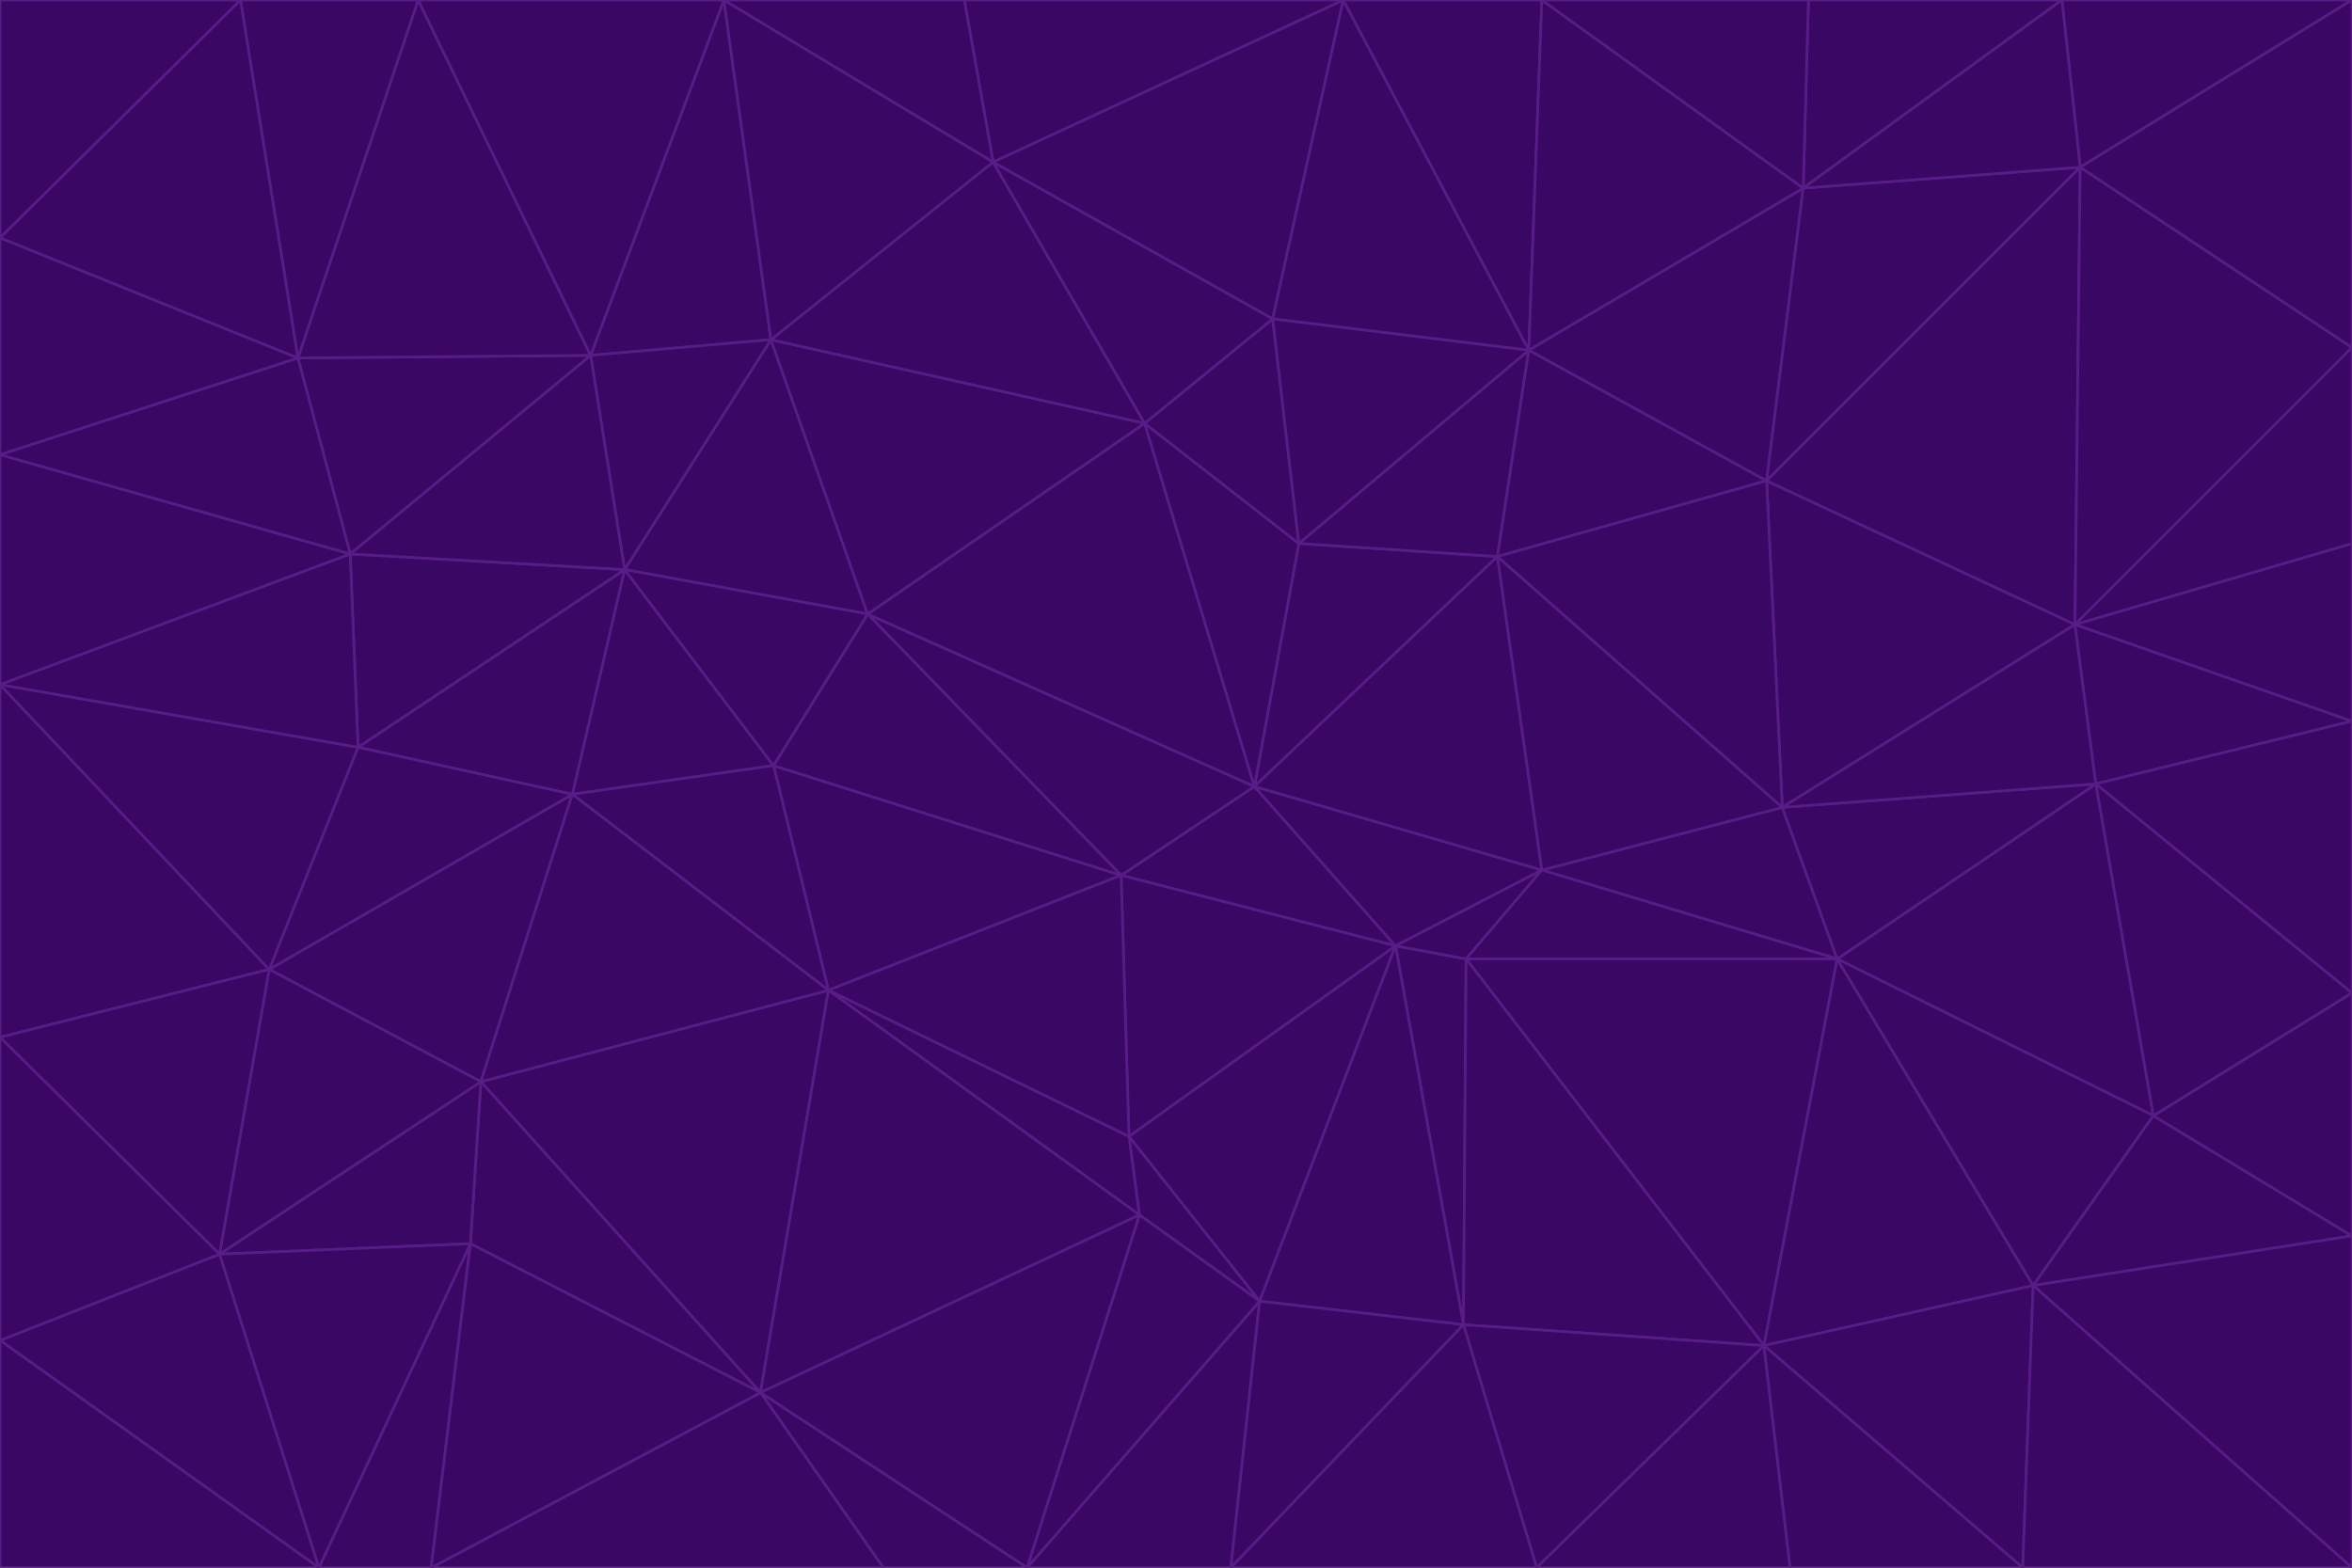 <svg id="visual" viewBox="0 0 900 600" width="900" height="600" xmlns="http://www.w3.org/2000/svg" xmlns:xlink="http://www.w3.org/1999/xlink" version="1.1"><g stroke-width="1" stroke-linejoin="bevel"><path d="M480 301L429 335L534 362Z" fill="#3b0764" stroke="#581c87"></path><path d="M534 362L590 333L480 301Z" fill="#3b0764" stroke="#581c87"></path><path d="M429 335L432 435L534 362Z" fill="#3b0764" stroke="#581c87"></path><path d="M534 362L560 507L561 367Z" fill="#3b0764" stroke="#581c87"></path><path d="M561 367L590 333L534 362Z" fill="#3b0764" stroke="#581c87"></path><path d="M432 435L482 498L534 362Z" fill="#3b0764" stroke="#581c87"></path><path d="M436 465L482 498L432 435Z" fill="#3b0764" stroke="#581c87"></path><path d="M703 367L682 309L590 333Z" fill="#3b0764" stroke="#581c87"></path><path d="M573 213L497 208L480 301Z" fill="#3b0764" stroke="#581c87"></path><path d="M480 301L332 235L429 335Z" fill="#3b0764" stroke="#581c87"></path><path d="M296 293L317 379L429 335Z" fill="#3b0764" stroke="#581c87"></path><path d="M429 335L317 379L432 435Z" fill="#3b0764" stroke="#581c87"></path><path d="M432 435L317 379L436 465Z" fill="#3b0764" stroke="#581c87"></path><path d="M590 333L573 213L480 301Z" fill="#3b0764" stroke="#581c87"></path><path d="M482 498L560 507L534 362Z" fill="#3b0764" stroke="#581c87"></path><path d="M438 162L332 235L480 301Z" fill="#3b0764" stroke="#581c87"></path><path d="M332 235L296 293L429 335Z" fill="#3b0764" stroke="#581c87"></path><path d="M497 208L438 162L480 301Z" fill="#3b0764" stroke="#581c87"></path><path d="M487 122L438 162L497 208Z" fill="#3b0764" stroke="#581c87"></path><path d="M703 367L590 333L561 367Z" fill="#3b0764" stroke="#581c87"></path><path d="M590 333L682 309L573 213Z" fill="#3b0764" stroke="#581c87"></path><path d="M675 515L703 367L561 367Z" fill="#3b0764" stroke="#581c87"></path><path d="M585 134L497 208L573 213Z" fill="#3b0764" stroke="#581c87"></path><path d="M585 134L487 122L497 208Z" fill="#3b0764" stroke="#581c87"></path><path d="M295 130L239 218L332 235Z" fill="#3b0764" stroke="#581c87"></path><path d="M393 600L471 600L482 498Z" fill="#3b0764" stroke="#581c87"></path><path d="M482 498L471 600L560 507Z" fill="#3b0764" stroke="#581c87"></path><path d="M560 507L675 515L561 367Z" fill="#3b0764" stroke="#581c87"></path><path d="M393 600L482 498L436 465Z" fill="#3b0764" stroke="#581c87"></path><path d="M676 184L585 134L573 213Z" fill="#3b0764" stroke="#581c87"></path><path d="M588 600L675 515L560 507Z" fill="#3b0764" stroke="#581c87"></path><path d="M184 414L291 533L317 379Z" fill="#3b0764" stroke="#581c87"></path><path d="M317 379L291 533L436 465Z" fill="#3b0764" stroke="#581c87"></path><path d="M291 533L393 600L436 465Z" fill="#3b0764" stroke="#581c87"></path><path d="M794 239L676 184L682 309Z" fill="#3b0764" stroke="#581c87"></path><path d="M682 309L676 184L573 213Z" fill="#3b0764" stroke="#581c87"></path><path d="M239 218L219 304L296 293Z" fill="#3b0764" stroke="#581c87"></path><path d="M296 293L219 304L317 379Z" fill="#3b0764" stroke="#581c87"></path><path d="M239 218L296 293L332 235Z" fill="#3b0764" stroke="#581c87"></path><path d="M471 600L588 600L560 507Z" fill="#3b0764" stroke="#581c87"></path><path d="M295 130L332 235L438 162Z" fill="#3b0764" stroke="#581c87"></path><path d="M291 533L338 600L393 600Z" fill="#3b0764" stroke="#581c87"></path><path d="M380 62L295 130L438 162Z" fill="#3b0764" stroke="#581c87"></path><path d="M103 371L184 414L219 304Z" fill="#3b0764" stroke="#581c87"></path><path d="M219 304L184 414L317 379Z" fill="#3b0764" stroke="#581c87"></path><path d="M291 533L165 600L338 600Z" fill="#3b0764" stroke="#581c87"></path><path d="M487 122L380 62L438 162Z" fill="#3b0764" stroke="#581c87"></path><path d="M514 0L380 62L487 122Z" fill="#3b0764" stroke="#581c87"></path><path d="M588 600L685 600L675 515Z" fill="#3b0764" stroke="#581c87"></path><path d="M824 427L802 300L703 367Z" fill="#3b0764" stroke="#581c87"></path><path d="M184 414L180 476L291 533Z" fill="#3b0764" stroke="#581c87"></path><path d="M778 492L703 367L675 515Z" fill="#3b0764" stroke="#581c87"></path><path d="M703 367L802 300L682 309Z" fill="#3b0764" stroke="#581c87"></path><path d="M774 600L778 492L675 515Z" fill="#3b0764" stroke="#581c87"></path><path d="M802 300L794 239L682 309Z" fill="#3b0764" stroke="#581c87"></path><path d="M676 184L690 72L585 134Z" fill="#3b0764" stroke="#581c87"></path><path d="M277 0L226 136L295 130Z" fill="#3b0764" stroke="#581c87"></path><path d="M295 130L226 136L239 218Z" fill="#3b0764" stroke="#581c87"></path><path d="M239 218L137 286L219 304Z" fill="#3b0764" stroke="#581c87"></path><path d="M134 212L137 286L239 218Z" fill="#3b0764" stroke="#581c87"></path><path d="M184 414L84 480L180 476Z" fill="#3b0764" stroke="#581c87"></path><path d="M778 492L824 427L703 367Z" fill="#3b0764" stroke="#581c87"></path><path d="M802 300L900 276L794 239Z" fill="#3b0764" stroke="#581c87"></path><path d="M796 64L690 72L676 184Z" fill="#3b0764" stroke="#581c87"></path><path d="M585 134L514 0L487 122Z" fill="#3b0764" stroke="#581c87"></path><path d="M590 0L514 0L585 134Z" fill="#3b0764" stroke="#581c87"></path><path d="M690 72L590 0L585 134Z" fill="#3b0764" stroke="#581c87"></path><path d="M380 62L277 0L295 130Z" fill="#3b0764" stroke="#581c87"></path><path d="M514 0L369 0L380 62Z" fill="#3b0764" stroke="#581c87"></path><path d="M226 136L134 212L239 218Z" fill="#3b0764" stroke="#581c87"></path><path d="M114 137L134 212L226 136Z" fill="#3b0764" stroke="#581c87"></path><path d="M0 397L103 371L0 262Z" fill="#3b0764" stroke="#581c87"></path><path d="M137 286L103 371L219 304Z" fill="#3b0764" stroke="#581c87"></path><path d="M685 600L774 600L675 515Z" fill="#3b0764" stroke="#581c87"></path><path d="M778 492L900 473L824 427Z" fill="#3b0764" stroke="#581c87"></path><path d="M122 600L165 600L180 476Z" fill="#3b0764" stroke="#581c87"></path><path d="M180 476L165 600L291 533Z" fill="#3b0764" stroke="#581c87"></path><path d="M369 0L277 0L380 62Z" fill="#3b0764" stroke="#581c87"></path><path d="M789 0L692 0L690 72Z" fill="#3b0764" stroke="#581c87"></path><path d="M690 72L692 0L590 0Z" fill="#3b0764" stroke="#581c87"></path><path d="M103 371L84 480L184 414Z" fill="#3b0764" stroke="#581c87"></path><path d="M900 473L900 380L824 427Z" fill="#3b0764" stroke="#581c87"></path><path d="M824 427L900 380L802 300Z" fill="#3b0764" stroke="#581c87"></path><path d="M794 239L796 64L676 184Z" fill="#3b0764" stroke="#581c87"></path><path d="M160 0L114 137L226 136Z" fill="#3b0764" stroke="#581c87"></path><path d="M0 262L103 371L137 286Z" fill="#3b0764" stroke="#581c87"></path><path d="M103 371L0 397L84 480Z" fill="#3b0764" stroke="#581c87"></path><path d="M900 380L900 276L802 300Z" fill="#3b0764" stroke="#581c87"></path><path d="M900 133L796 64L794 239Z" fill="#3b0764" stroke="#581c87"></path><path d="M84 480L122 600L180 476Z" fill="#3b0764" stroke="#581c87"></path><path d="M900 600L900 473L778 492Z" fill="#3b0764" stroke="#581c87"></path><path d="M900 276L900 208L794 239Z" fill="#3b0764" stroke="#581c87"></path><path d="M900 0L789 0L796 64Z" fill="#3b0764" stroke="#581c87"></path><path d="M796 64L789 0L690 72Z" fill="#3b0764" stroke="#581c87"></path><path d="M900 208L900 133L794 239Z" fill="#3b0764" stroke="#581c87"></path><path d="M277 0L160 0L226 136Z" fill="#3b0764" stroke="#581c87"></path><path d="M0 262L137 286L134 212Z" fill="#3b0764" stroke="#581c87"></path><path d="M84 480L0 513L122 600Z" fill="#3b0764" stroke="#581c87"></path><path d="M0 262L134 212L0 174Z" fill="#3b0764" stroke="#581c87"></path><path d="M774 600L900 600L778 492Z" fill="#3b0764" stroke="#581c87"></path><path d="M0 174L134 212L114 137Z" fill="#3b0764" stroke="#581c87"></path><path d="M0 397L0 513L84 480Z" fill="#3b0764" stroke="#581c87"></path><path d="M0 91L0 174L114 137Z" fill="#3b0764" stroke="#581c87"></path><path d="M160 0L92 0L114 137Z" fill="#3b0764" stroke="#581c87"></path><path d="M0 513L0 600L122 600Z" fill="#3b0764" stroke="#581c87"></path><path d="M92 0L0 91L114 137Z" fill="#3b0764" stroke="#581c87"></path><path d="M900 133L900 0L796 64Z" fill="#3b0764" stroke="#581c87"></path><path d="M92 0L0 0L0 91Z" fill="#3b0764" stroke="#581c87"></path></g></svg>